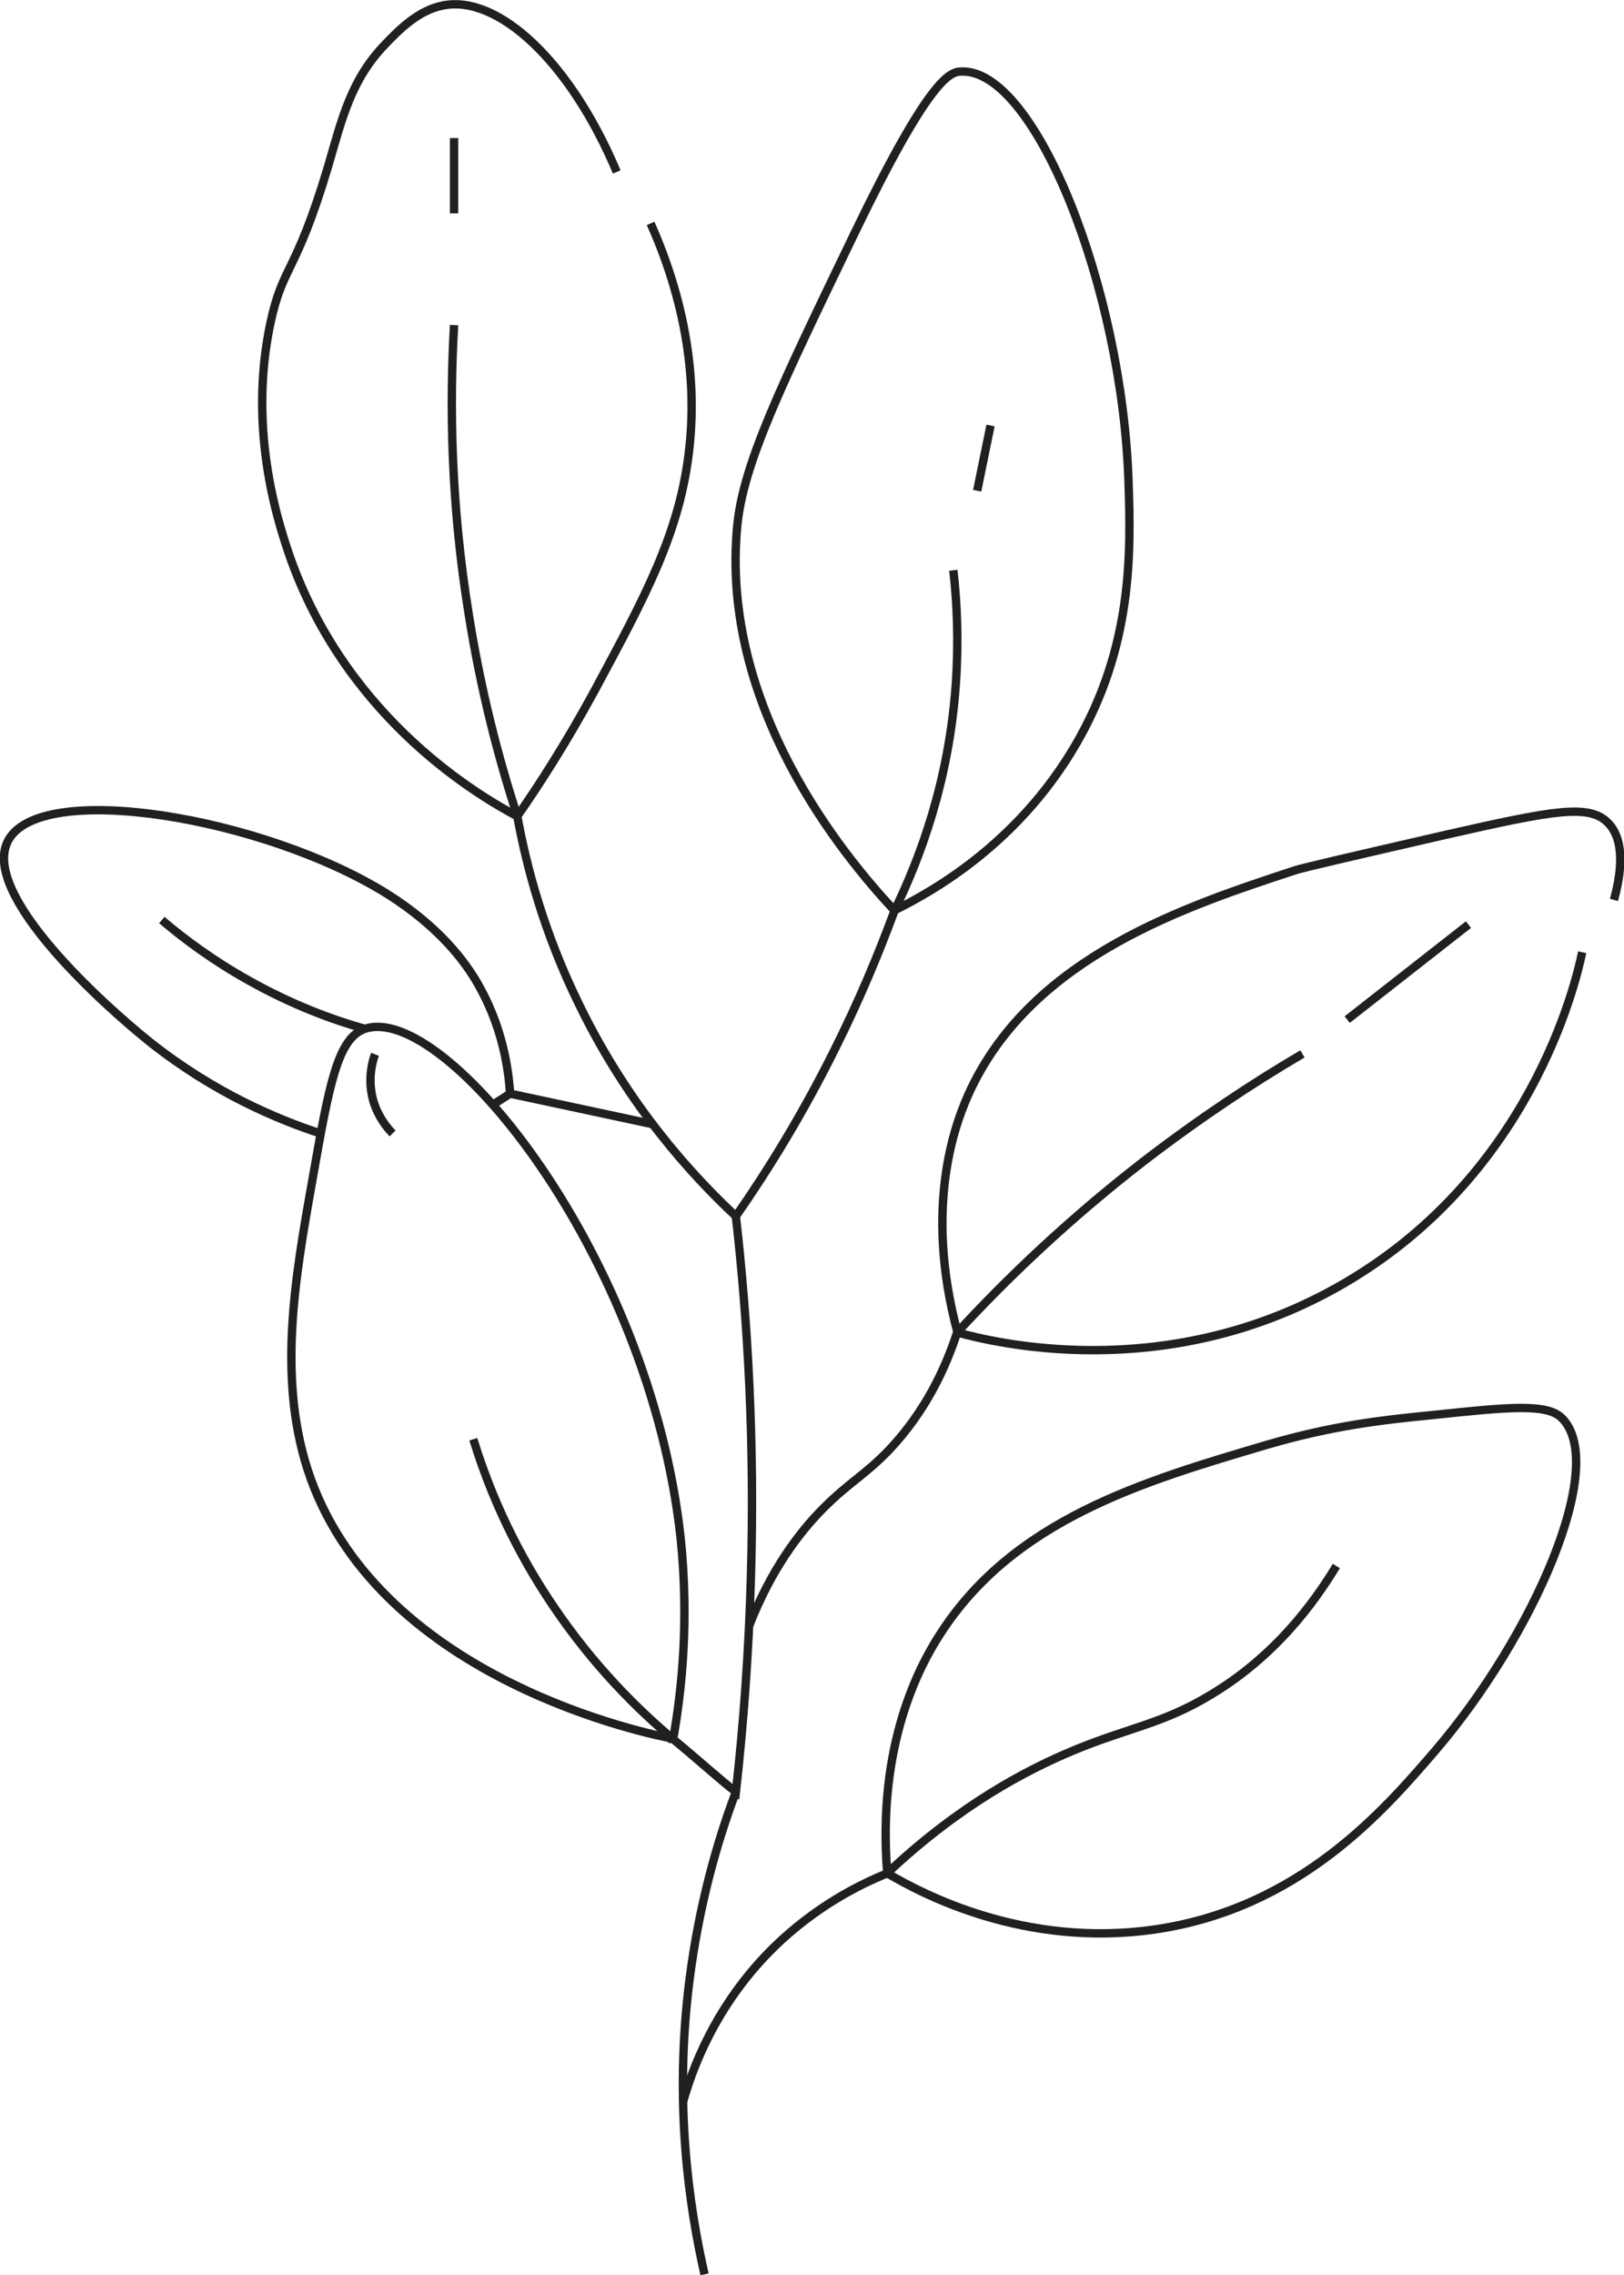 <?xml version="1.0" encoding="UTF-8"?><svg id="Layer_2" xmlns="http://www.w3.org/2000/svg" width="38.84" height="54.38" viewBox="0 0 38.84 54.38"><defs><style>.cls-1{fill:none;stroke:#221f20;stroke-miterlimit:10;stroke-width:.2px;}</style></defs><g id="Layer_1-2"><path class="cls-1" d="m14.75,4.11C13.64,1.47,11.91-.13,10.6.13c-.6.11-1.08.61-1.37.91-.84.86-1.05,1.8-1.39,2.96-.77,2.57-1.07,2.32-1.37,3.71-.57,2.66.24,4.96.5,5.7,1.4,3.84,4.54,5.64,5.4,6.1.49-.7,1.16-1.73,1.86-3.02,1.21-2.25,2.05-3.79,2.26-5.81.11-1.02.14-2.94-.93-5.34"/><line class="cls-1" x1="10.86" y1="3.3" x2="10.86" y2="5.1"/><path class="cls-1" d="m10.86,7.77c-.11,1.9-.08,4.26.35,6.91.29,1.83.71,3.44,1.16,4.82.22,1.21.64,2.81,1.5,4.55,1.17,2.39,2.67,4.03,3.73,5.02.78-1.12,1.6-2.45,2.37-4,.59-1.18,1.05-2.29,1.43-3.32.6-1.23,1.3-3.08,1.46-5.41.07-1.01.03-1.93-.06-2.71"/><path class="cls-1" d="m21.39,21.76c-1.26-1.35-4.16-4.88-3.76-9.17.14-1.5,1.03-3.33,2.8-7,1.8-3.73,2.29-3.87,2.55-3.88,1.78-.09,3.86,5.19,4.01,9.8.06,1.72.1,3.96-1.27,6.3-1.37,2.34-3.38,3.48-4.33,3.95Z"/><line class="cls-1" x1="23.69" y1="10.17" x2="23.37" y2="11.73"/><path class="cls-1" d="m16.1,41.56c.21-1.18.38-2.83.18-4.78-.73-6.78-5.65-12.83-7.55-12.19-.66.22-.86,1.35-1.26,3.62-.42,2.36-.86,4.84-.04,7.13,1.75,4.85,8.16,6.12,8.68,6.22Z"/><path class="cls-1" d="m9.39,27.09c-.12-.12-.34-.38-.46-.77-.15-.52-.02-.97.04-1.12"/><path class="cls-1" d="m15.61,26.87l-3.41-.73c-.04-.59-.18-1.65-.84-2.74-.24-.39-.82-1.23-2.11-2.04-2.92-1.82-8.34-2.75-9.07-1.24-.62,1.28,2.31,3.91,3.41,4.79,1.54,1.22,3.06,1.85,4.07,2.18"/><path class="cls-1" d="m3.87,21.99c.54.46,1.23.97,2.07,1.44,1.03.58,2,.94,2.78,1.16"/><line class="cls-1" x1="11.78" y1="26.41" x2="12.2" y2="26.14"/><path class="cls-1" d="m37.84,22.76c-.15.72-1.24,5.43-5.88,8.02-4.17,2.33-8.25,1.29-9.06,1.07-.83-3.09-.02-5.11.33-5.84,1.52-3.16,5.13-4.35,7.75-5.21.22-.07,1.35-.33,3.61-.85,2.56-.58,3.43-.75,3.88-.27.19.2.45.67.13,1.83"/><line class="cls-1" x1="32.22" y1="24.37" x2="35.12" y2="22.1"/><path class="cls-1" d="m31.15,25.19c-1.18.69-2.46,1.54-3.79,2.56-1.81,1.4-3.29,2.82-4.47,4.1-.27.83-.74,1.87-1.63,2.81-.58.6-.95.77-1.56,1.38-.59.59-1.26,1.48-1.78,2.81"/><path class="cls-1" d="m21.22,44.78c-.25-3.08.78-4.97,1.25-5.7,1.76-2.76,4.86-3.67,7.84-4.55,1.58-.46,2.75-.59,3.97-.71,1.8-.19,2.71-.28,3.07.07,1.13,1.11-.68,5.22-3.02,7.95-1.23,1.43-3.25,3.78-6.73,4.28-3.09.44-5.52-.84-6.37-1.34Z"/><path class="cls-1" d="m31.96,37.43c-.54.89-1.46,2.15-2.99,3.07-1.17.71-1.95.78-3.3,1.34-1.13.47-2.73,1.31-4.46,2.94-.67.27-1.7.79-2.69,1.75-1.43,1.4-1.98,2.97-2.19,3.73"/><path class="cls-1" d="m17.6,29.08c.29,2.54.45,5.42.36,8.57-.05,1.84-.18,3.57-.36,5.18-.39-.3-.88-.75-1.5-1.26-.82-.69-1.89-1.73-2.88-3.2-.58-.86-1.35-2.18-1.9-3.97"/><path class="cls-1" d="m16.85,54.36c-.38-1.66-.73-4.12-.36-7.04.23-1.79.66-3.3,1.11-4.49"/></g></svg>